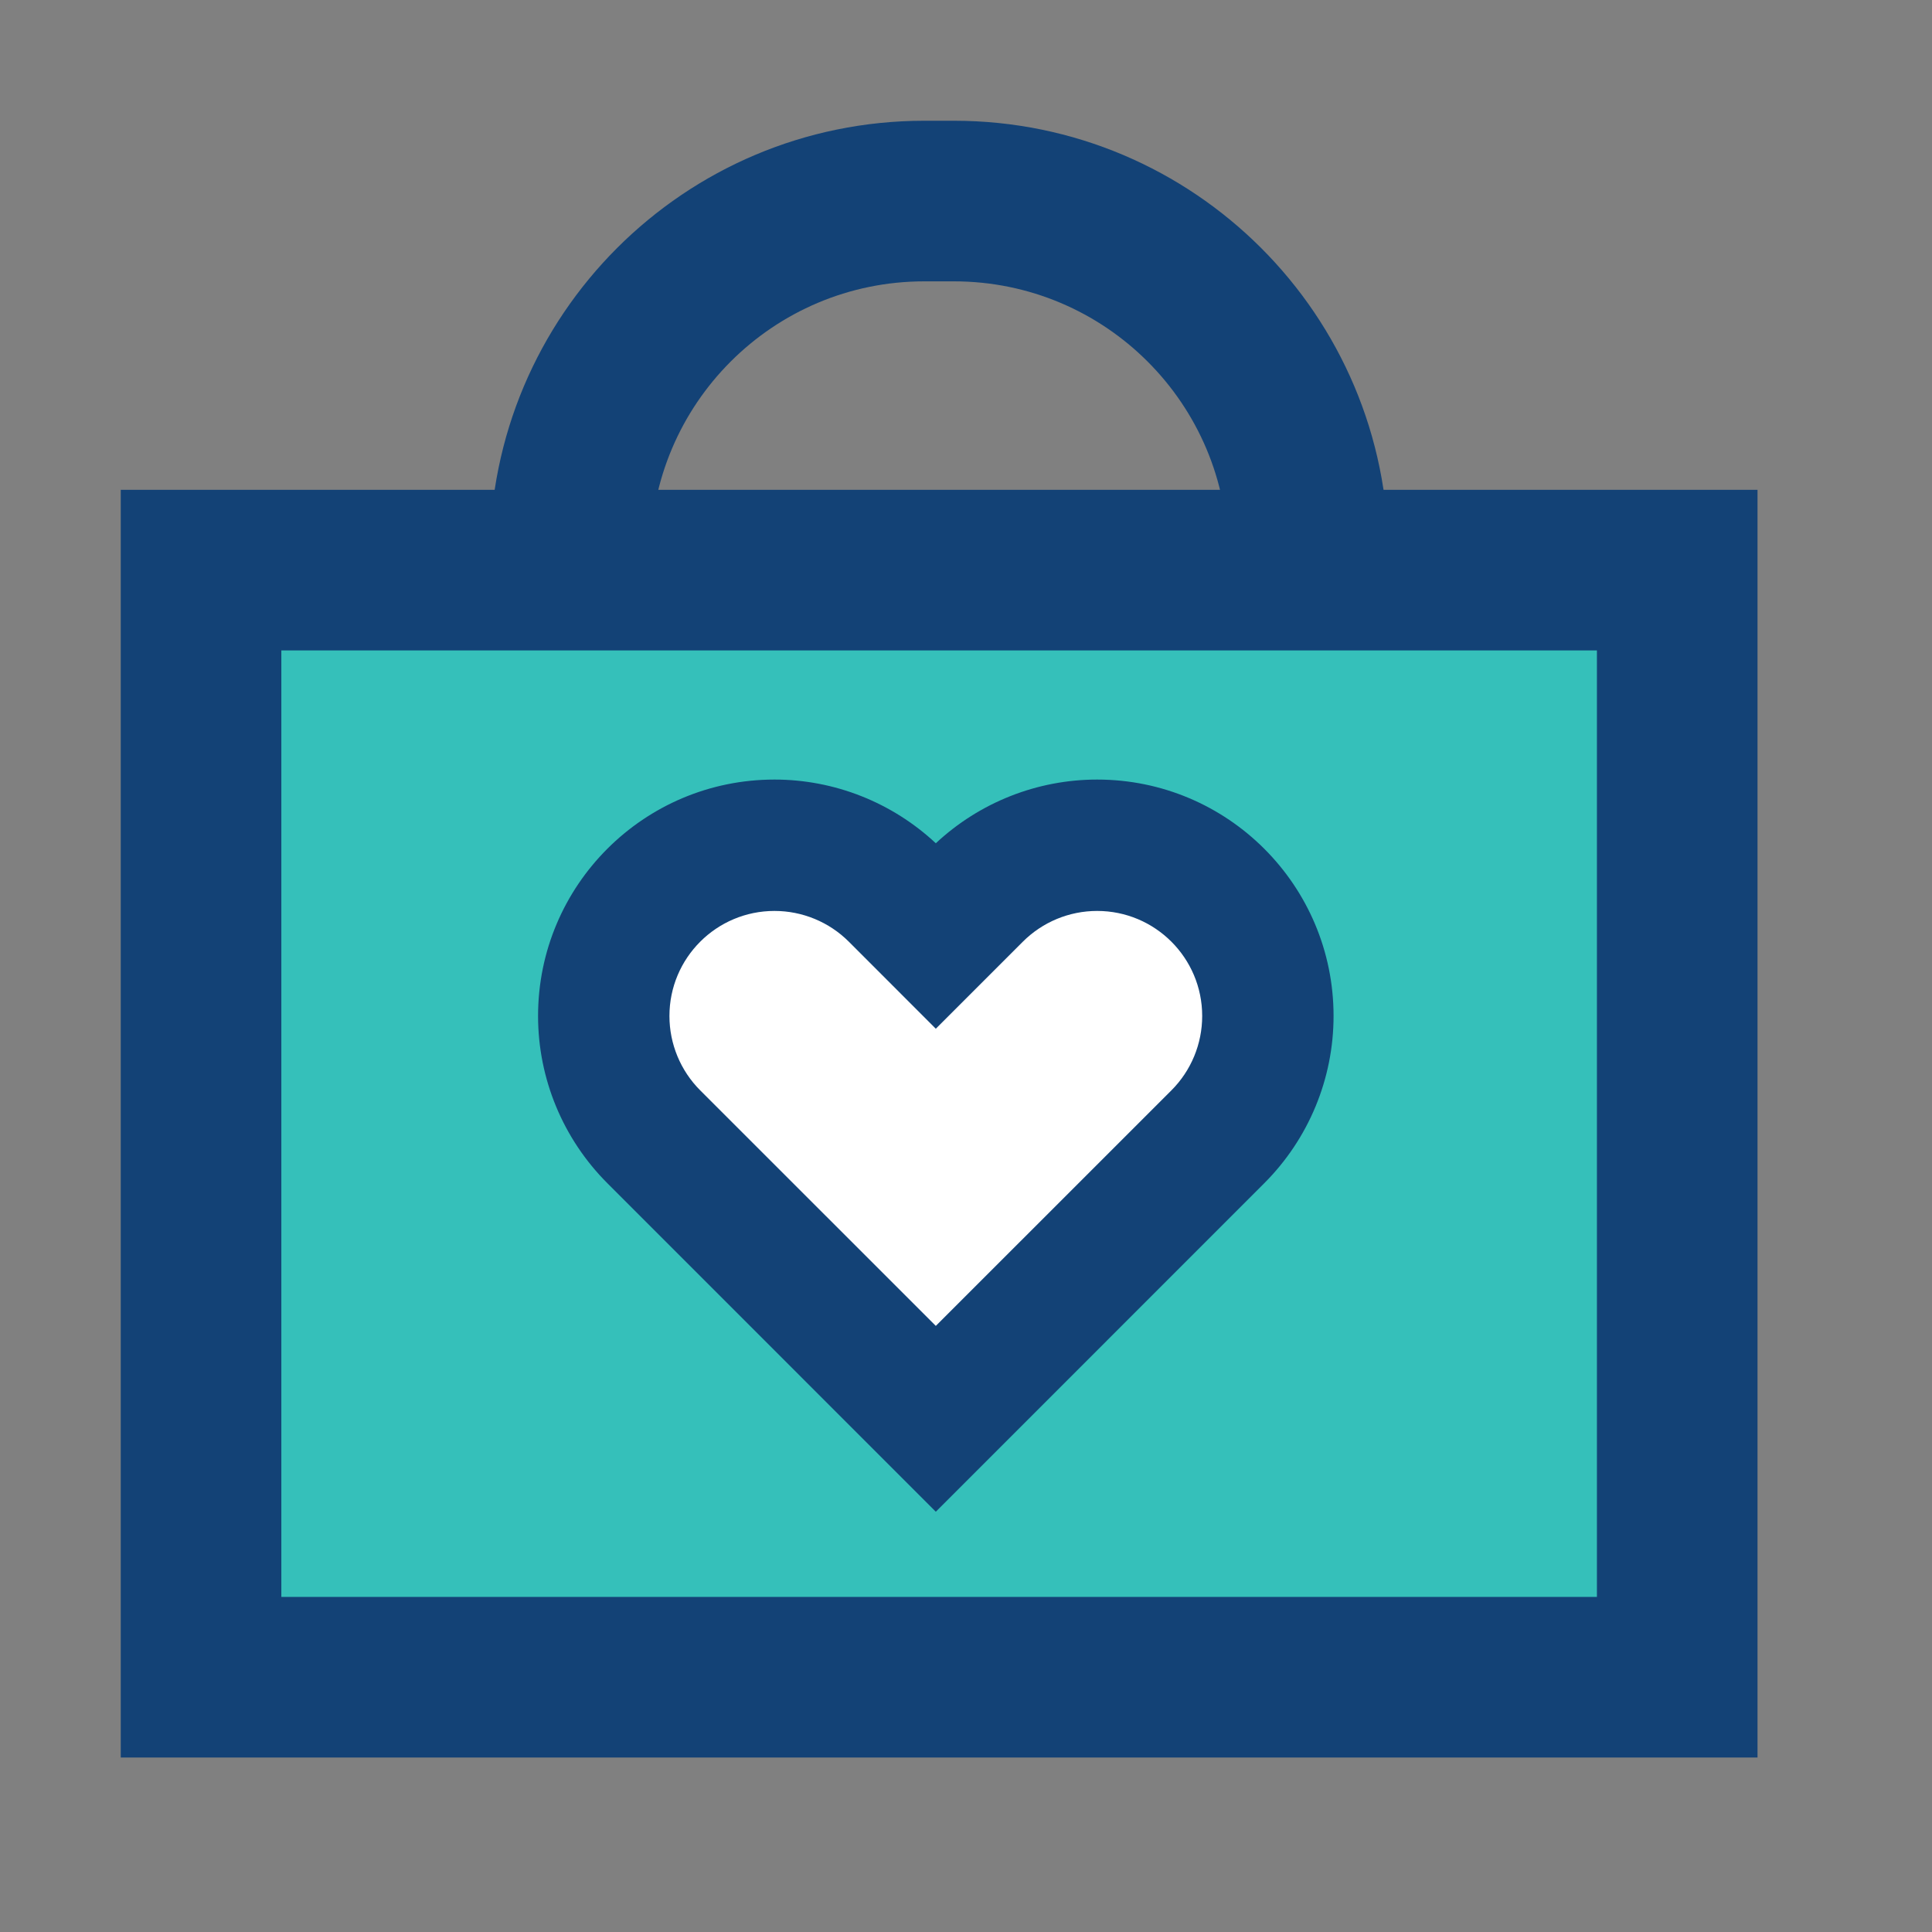 <svg width="32" height="32" viewBox="0 0 32 32" fill="none" xmlns="http://www.w3.org/2000/svg">
<rect x="0" y="0" width="32" height="32" fill="#808080" stroke="none"/>
<path d="M3.33 9.443H27.78V27.78H3.33V9.443Z" fill="#35C0BA"/>
<path d="M26.692 10.53H4.418V26.693H26.692V10.53ZM28.868 28.868H2.242V8.355H28.868V28.868Z" fill="#134276"/>
<path d="M20.338 9.198C20.338 6.692 18.306 4.66 15.8 4.66H15.31C12.804 4.66 10.773 6.692 10.773 9.198V9.442H8.112V9.198C8.112 5.223 11.335 2 15.31 2H15.8C19.775 2 22.997 5.223 22.997 9.198V9.442H20.338V9.198Z" fill="#134276"/>
<path d="M29.11 8.113V29.11H2V8.113H29.11Z" fill="#134276"/>
<path d="M4.66 26.45H26.45V10.773H4.66V26.45Z" fill="#35C0BA"/>
<path d="M14.828 14.828L15.5 15.5L16.172 14.828C16.702 14.298 17.422 14 18.172 14C19.734 14 21 15.266 21 16.828C21 17.579 20.702 18.298 20.172 18.828L15.5 23.5L10.828 18.828C10.298 18.298 10 17.579 10 16.828C10 15.266 11.266 14 12.828 14C13.579 14 14.298 14.298 14.828 14.828Z" fill="white"/>
<path d="M19.912 16.828C19.912 15.867 19.133 15.088 18.172 15.088C17.71 15.088 17.268 15.271 16.941 15.598L15.5 17.039L14.06 15.598C13.733 15.271 13.29 15.088 12.828 15.088C11.867 15.088 11.088 15.867 11.088 16.828C11.088 17.29 11.271 17.733 11.598 18.06L15.5 21.961L19.402 18.06C19.729 17.733 19.912 17.29 19.912 16.828ZM22.088 16.828C22.088 17.867 21.675 18.863 20.94 19.598L15.5 25.039L10.06 19.598C9.325 18.863 8.912 17.867 8.912 16.828C8.912 14.665 10.665 12.912 12.828 12.912C13.822 12.912 14.776 13.291 15.5 13.967C16.224 13.291 17.178 12.912 18.172 12.912C20.334 12.912 22.088 14.665 22.088 16.828Z" fill="#134276"/>
</svg>
